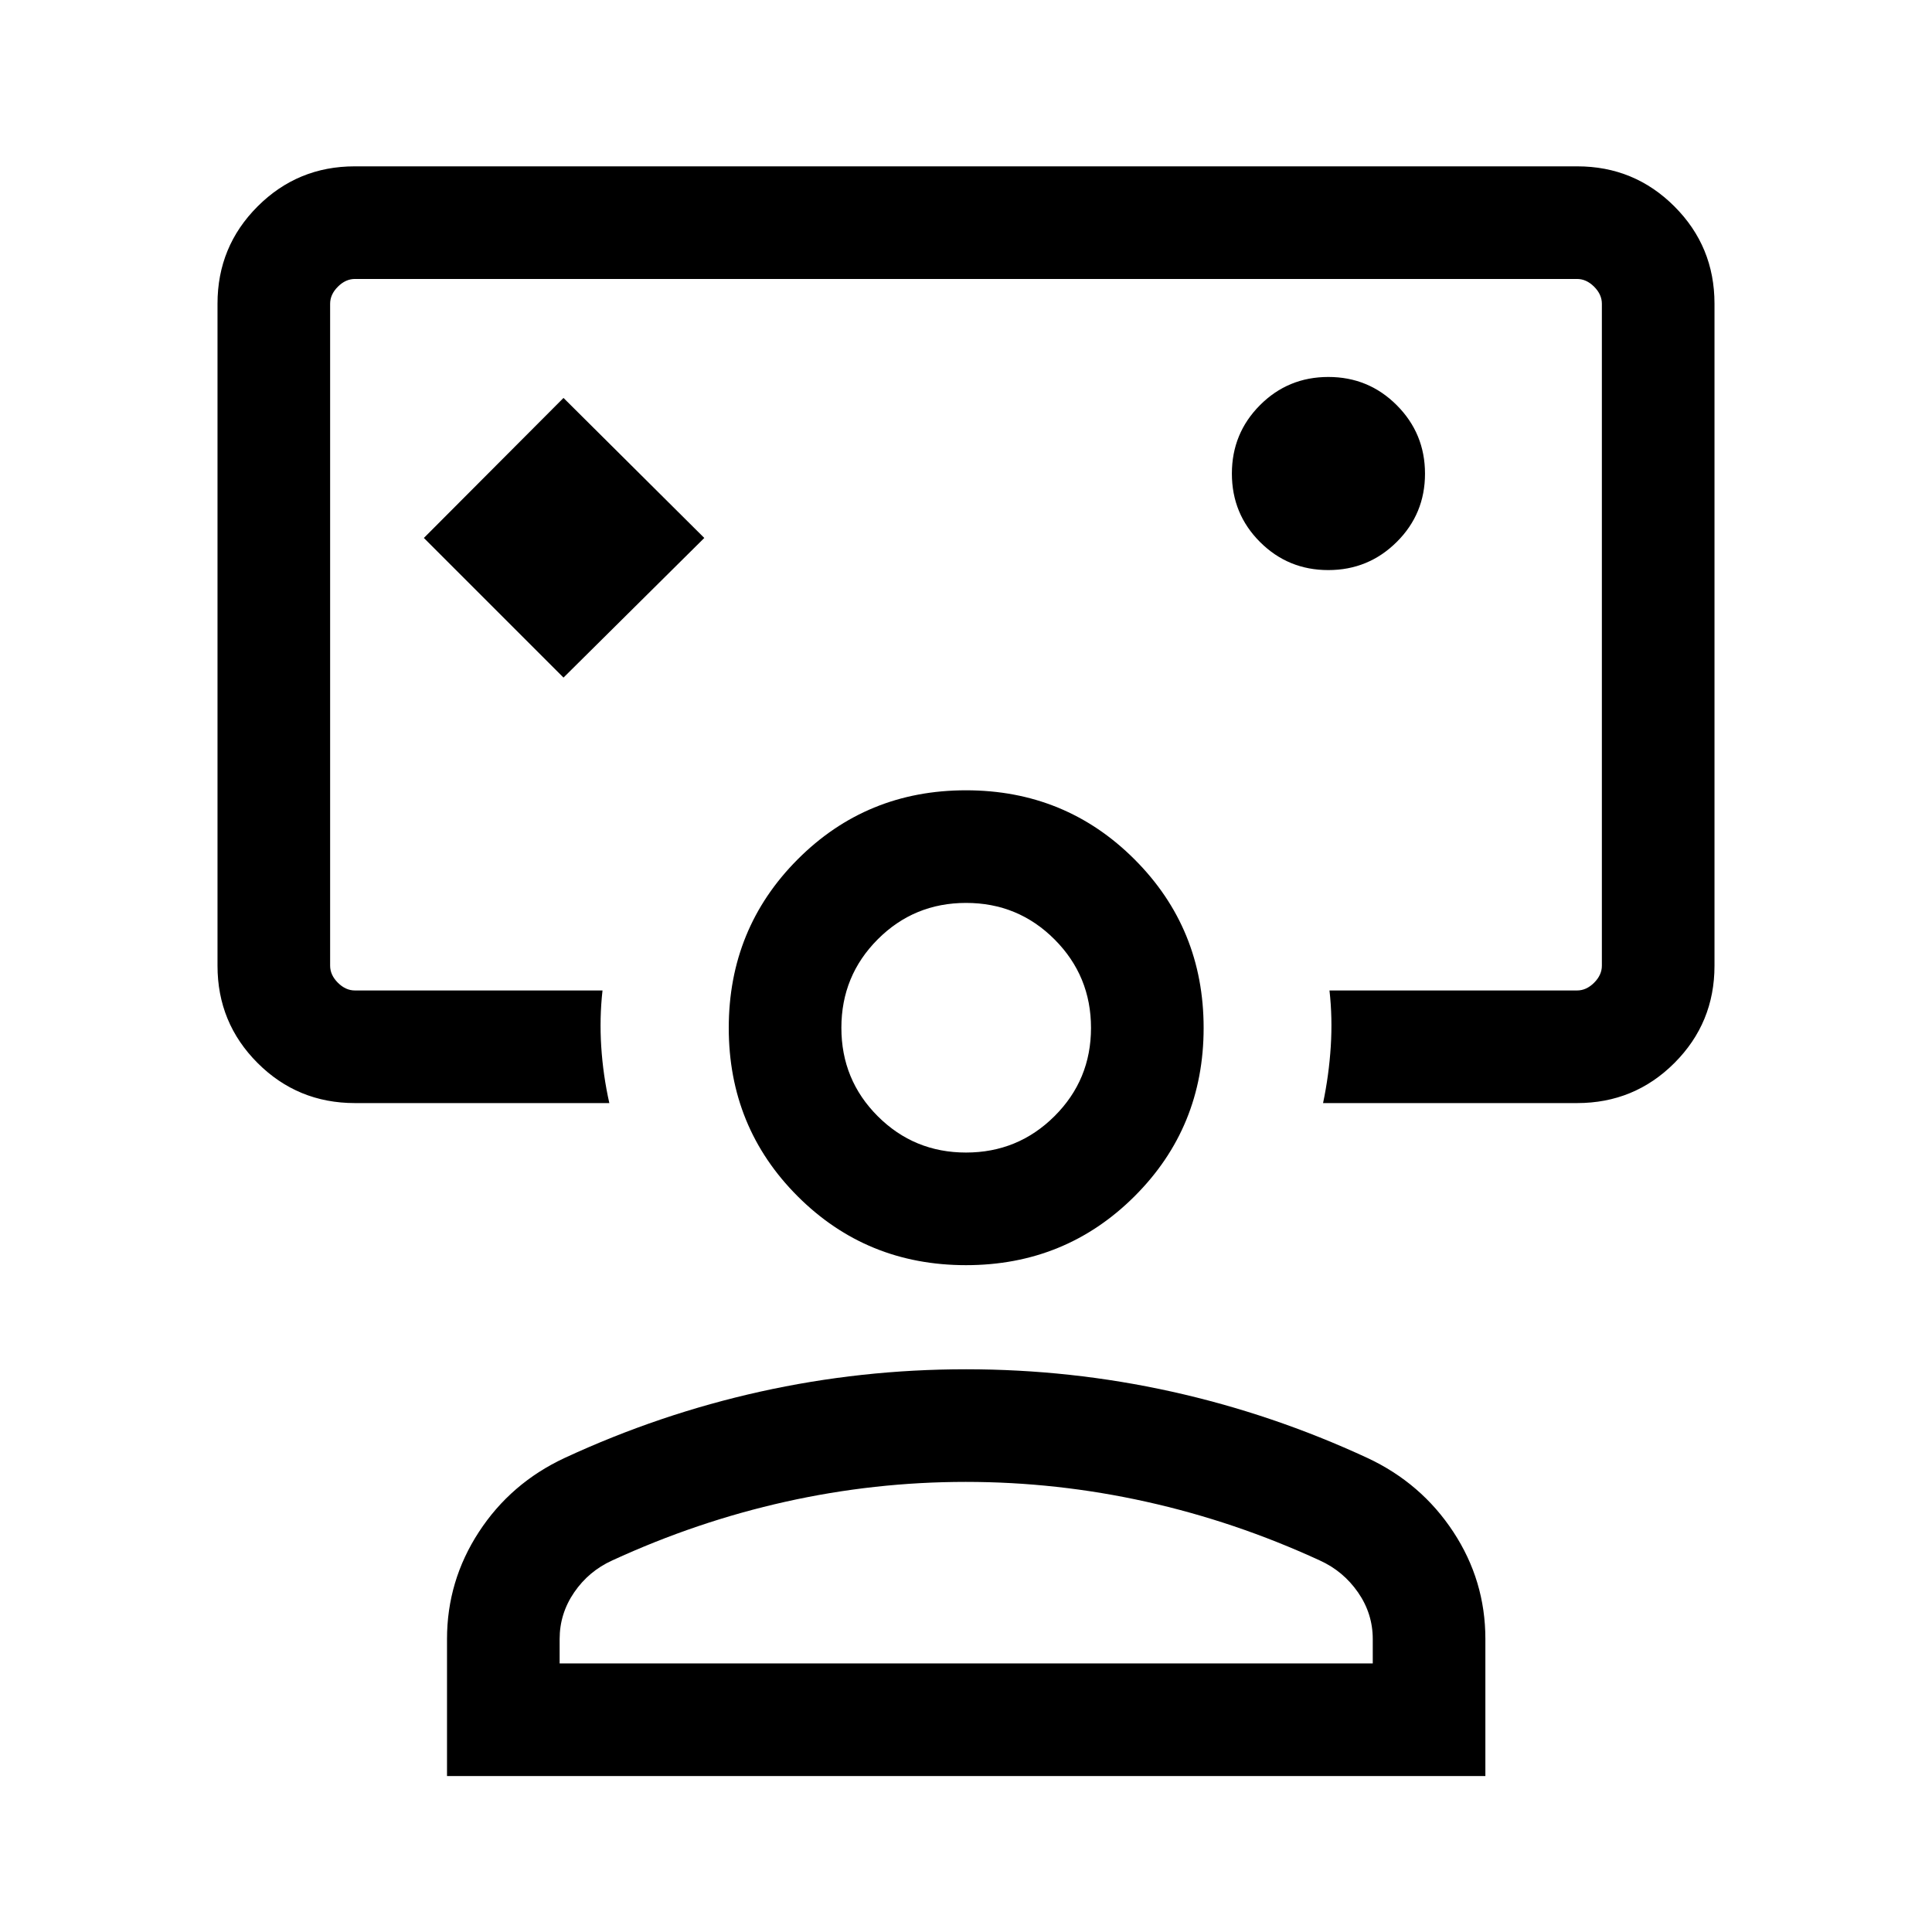 <svg xmlns="http://www.w3.org/2000/svg" height="24" viewBox="0 -960 960 960" width="24"><path d="m280-623.308 69.961-69.384L280-762.268l-69.384 69.576L280-623.308Zm200-21.306ZM176.347-411.885q-28.437 0-48.353-19.916-19.916-19.915-19.916-48.309v-329.008q0-28.394 19.916-48.31 19.916-19.916 48.269-19.916h607.474q28.353 0 48.269 19.916 19.916 19.916 19.916 48.31v329.008q0 28.394-19.916 48.309-19.916 19.916-48.353 19.916H657.422q2.923-13.884 3.827-28.076.904-14.192-.634-27.884h123.038q4.616 0 8.462-3.846 3.847-3.847 3.847-8.463v-328.921q0-4.616-3.847-8.462-3.846-3.847-8.462-3.847H176.347q-4.616 0-8.462 3.847-3.847 3.846-3.847 8.462v328.921q0 4.616 3.847 8.463 3.846 3.846 8.462 3.846h123.038q-1.538 13.692-.634 27.884t4.019 28.076H176.347Zm483.66-264.845q19.954 0 34.012-13.968 14.057-13.969 14.057-33.923 0-19.955-14.008-34.012-14.007-14.057-34.018-14.057-20.011 0-33.973 14.007-13.961 14.008-13.961 34.019t13.968 33.972q13.968 13.962 33.923 13.962ZM222.117-77.503v-68.06q0-28.9 15.827-53.188 15.826-24.288 42.596-36.788 47.111-21.846 97.231-32.961 50.12-11.116 102.243-11.116T582.257-268.5q50.12 11.115 97.23 32.961 26.743 12.5 42.666 36.73 15.923 24.229 15.923 53.164v68.142H222.117Zm55.96-55.96h404.038v-12.077q0-12.667-7.323-23.222-7.324-10.556-18.984-15.853-42-19.348-86.308-29.194-44.307-9.846-89.621-9.846-45.314 0-89.5 9.846-44.187 9.846-86.187 29.194-11.66 5.297-18.887 15.853-7.228 10.555-7.228 23.222v12.077ZM480-331.347q-49.422 0-83.653-34.23-34.23-34.23-34.23-83.653 0-49.422 34.23-83.749 34.231-34.326 83.653-34.326 49.422 0 83.749 34.326 34.327 34.327 34.327 83.749 0 49.423-34.327 83.653-34.327 34.23-83.749 34.23Zm.005-55.96q25.803 0 43.957-18.062 18.153-18.062 18.153-43.865 0-25.804-18.101-43.957-18.102-18.154-43.962-18.154-25.86 0-43.917 18.101-18.058 18.102-18.058 43.962 0 25.86 18.062 43.917 18.062 18.058 43.866 18.058ZM480-449.23Zm0 315.767Z"/></svg>